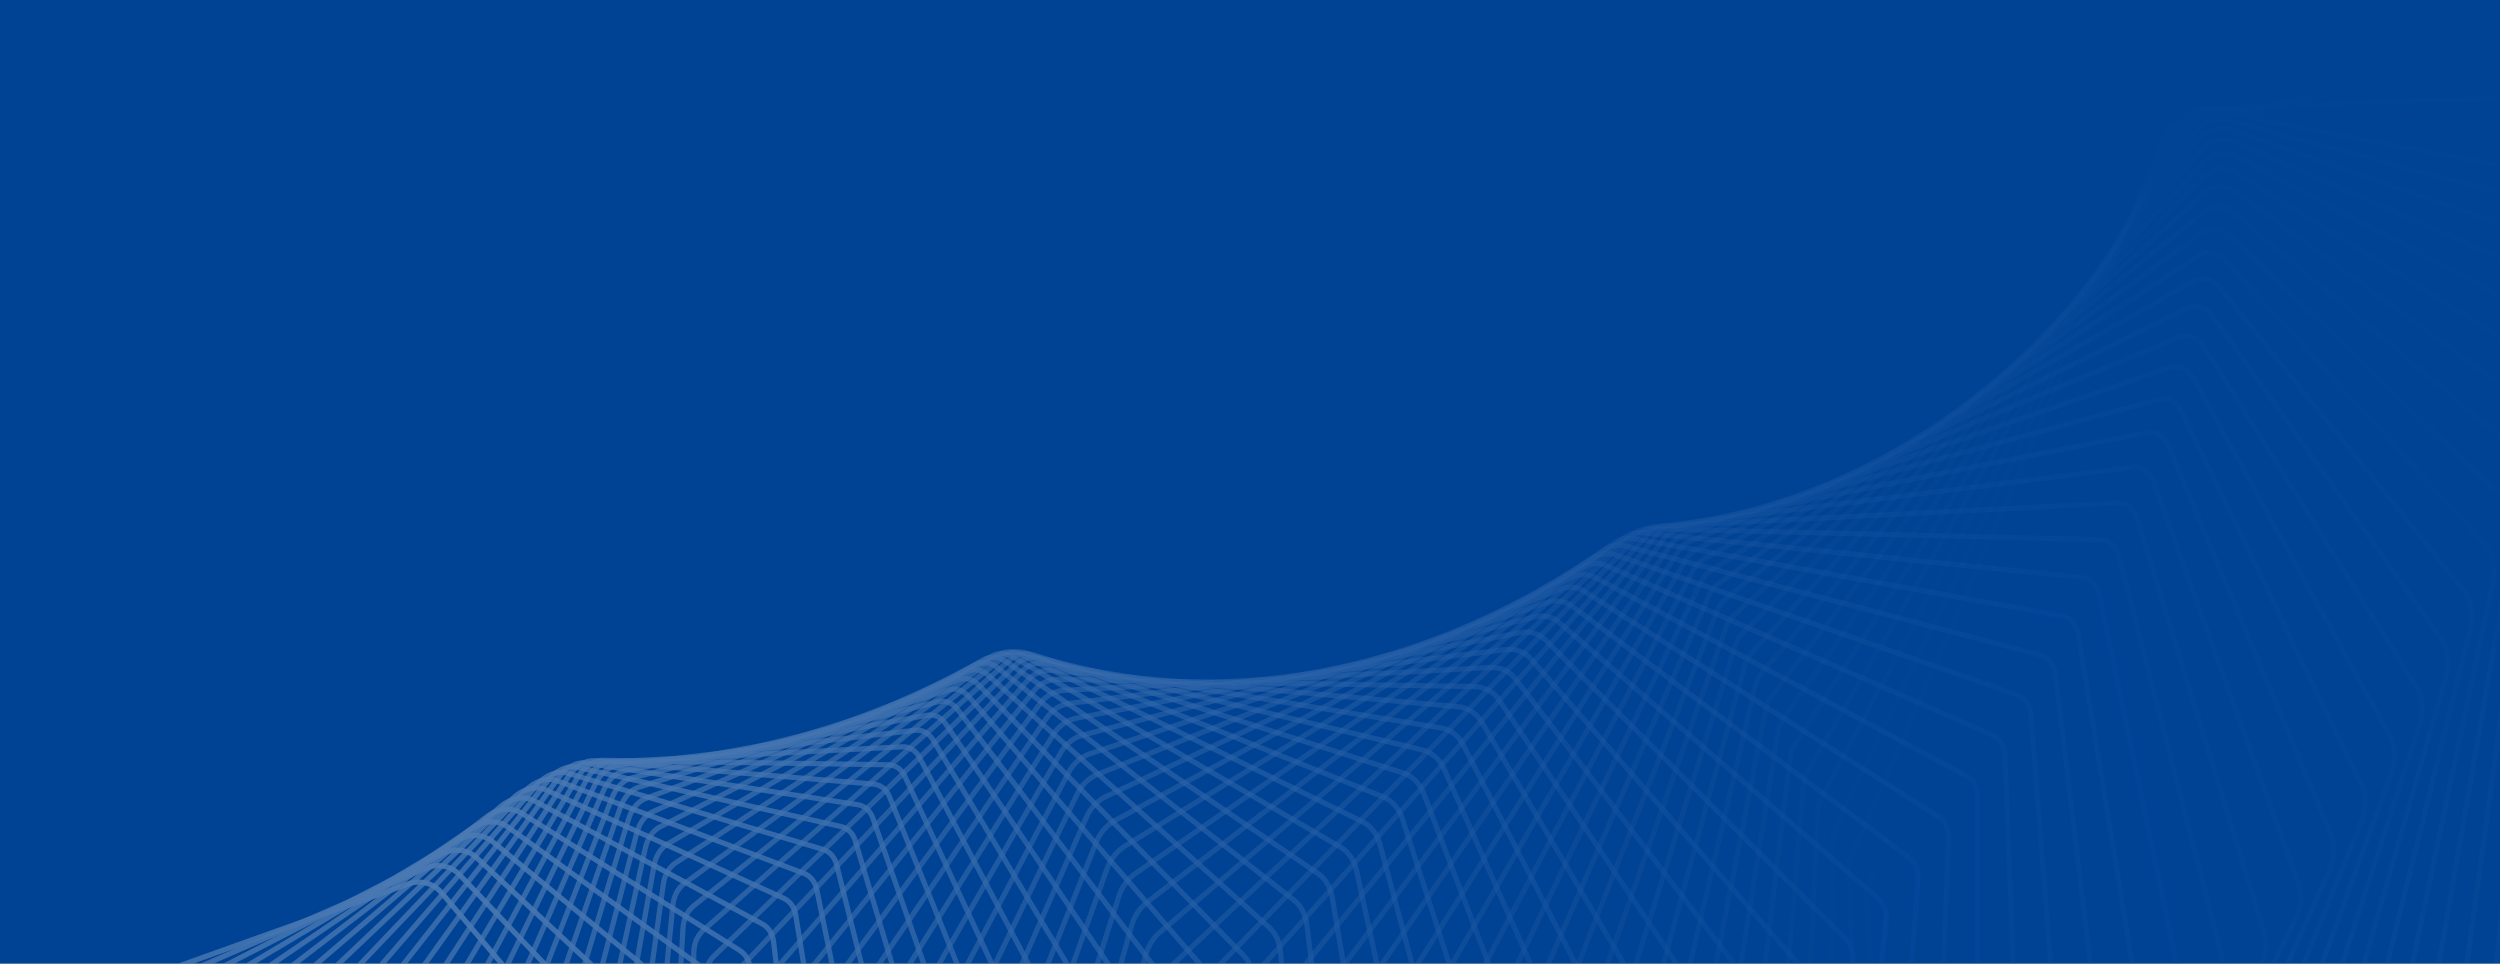 <svg width="1920" height="740" viewBox="0 0 1920 740" fill="none" xmlns="http://www.w3.org/2000/svg">
<rect x="0" y="0" width="1920" height="740" fill="#808080" stroke="none"/>
<g clip-path="url(#clip0_144_614)">
<path d="M1920 0H0V740H1920V0Z" fill="#004293"/>
<g opacity="0.3">
<path opacity="0.014" d="M1897.2 1590.44L2171.61 1214.42C2175.18 1209.54 2177.34 1203.84 2177.72 1198.31L2225.96 497.71C2226.23 493.77 2225.59 490.07 2224.09 486.95L1998.48 18.391C1994.81 10.752 1986.54 7.609 1977.59 10.448L1667.77 108.793C1658.82 111.633 1651 119.886 1647.99 129.646L1463.66 728.33C1462.44 732.31 1462.09 736.33 1462.65 740L1563.26 1393.36C1564.05 1398.51 1566.6 1402.72 1570.45 1405.25L1866.94 1600.05C1875.74 1605.83 1889.06 1601.6 1897.2 1590.44Z" stroke="url(#paint0_linear_144_614)" stroke-width="4"/>
<path opacity="0.029" d="M1842.42 1595.63L2126.33 1240.05C2130.02 1235.43 2132.35 1229.95 2132.93 1224.54L2207.59 527.44C2208 523.62 2207.52 519.97 2206.19 516.81L2002.51 32.489C1999.16 24.52 1990.92 20.771 1981.74 23.039L1674.25 99.032C1665.07 101.3 1656.82 109.123 1653.46 118.752L1448.96 703.94C1447.63 707.76 1447.14 711.65 1447.55 715.28L1521.17 1375.73C1521.74 1380.85 1524.06 1385.18 1527.74 1387.98L1811.22 1603.34C1819.89 1609.93 1833.74 1606.51 1842.42 1595.63Z" stroke="url(#paint1_linear_144_614)" stroke-width="4"/>
<path opacity="0.043" d="M1788.17 1598.59L2080.59 1264.14C2084.38 1259.8 2086.87 1254.54 2087.64 1249.24L2188.06 557.68C2188.6 553.96 2188.28 550.35 2187.11 547.15L2005.55 48.677C2002.53 40.398 1994.36 36.03 1984.99 37.687L1680.6 91.513C1671.23 93.17 1662.6 100.51 1658.88 109.979L1435.17 680.12C1433.73 683.78 1433.11 687.56 1433.37 691.14L1480.25 1356.64C1480.61 1361.75 1482.72 1366.19 1486.22 1369.24L1756.17 1604.25C1764.66 1611.64 1778.98 1609.11 1788.17 1598.59Z" stroke="url(#paint2_linear_144_614)" stroke-width="4"/>
<path opacity="0.058" d="M1734.51 1599.38L2034.45 1286.66C2038.35 1282.6 2040.99 1277.56 2041.94 1272.36L2167.38 588.33C2168.04 584.71 2167.86 581.14 2166.86 577.9L2007.53 66.879C2004.86 58.315 1996.8 53.316 1987.28 54.325L1686.74 86.226C1677.23 87.235 1668.25 94.043 1664.19 103.322L1422.24 656.94C1420.71 660.44 1419.97 664.11 1420.08 667.65L1440.55 1336.19C1440.7 1341.27 1442.6 1345.83 1445.93 1349.13L1701.91 1602.84C1710.16 1611.02 1724.84 1609.46 1734.51 1599.38Z" stroke="url(#paint3_linear_144_614)" stroke-width="4"/>
<path opacity="0.072" d="M1681.5 1598.03L1987.97 1307.59C1991.97 1303.8 1994.75 1298.98 1995.88 1293.89L2145.54 619.31C2146.32 615.78 2146.28 612.23 2145.42 608.96L2008.38 87.019C2006.06 78.191 1998.16 72.557 1988.56 72.89L1692.55 83.149C1682.95 83.482 1673.67 89.711 1669.29 98.771L1410.15 634.44C1408.52 637.8 1407.66 641.38 1407.63 644.88L1402.09 1314.47C1402.05 1319.52 1403.74 1324.19 1406.89 1327.73L1648.49 1599.18C1656.45 1608.12 1671.4 1607.61 1681.5 1598.03Z" stroke="url(#paint4_linear_144_614)" stroke-width="4"/>
<path opacity="0.087" d="M1629.2 1594.62L1941.24 1326.9C1945.33 1323.39 1948.26 1318.78 1949.56 1313.79L2122.55 650.53C2123.45 647.08 2123.54 643.56 2122.83 640.24L2008.06 109.01C2006.1 99.945 1998.4 93.678 1988.77 93.312L1697.96 82.252C1688.33 81.885 1678.81 87.497 1674.11 96.309L1398.84 612.71C1397.12 615.93 1396.15 619.42 1395.98 622.9L1364.92 1291.55C1364.68 1296.59 1366.17 1301.37 1369.14 1305.14L1596.02 1593.35C1603.64 1603.03 1618.72 1603.6 1629.2 1594.62Z" stroke="url(#paint5_linear_144_614)" stroke-width="4"/>
<path opacity="0.101" d="M1577.65 1589.17L1894.32 1344.57C1898.49 1341.34 1901.55 1336.94 1903.03 1332.03L2098.41 681.91C2099.42 678.53 2099.65 675.02 2099.07 671.66L2006.51 132.765C2004.91 123.487 1997.47 116.599 1987.87 115.521L1702.86 83.494C1693.26 82.416 1683.56 87.377 1678.56 95.915L1388.28 591.79C1386.47 594.88 1385.38 598.29 1385.09 601.76L1329.05 1267.54C1328.62 1272.56 1329.91 1277.45 1332.7 1281.46L1544.55 1585.45C1551.77 1595.82 1566.86 1597.51 1577.65 1589.17Z" stroke="url(#paint6_linear_144_614)" stroke-width="4"/>
<path opacity="0.116" d="M1526.93 1581.76L1847.27 1360.58C1851.52 1357.64 1854.72 1353.44 1856.37 1348.62L2073.14 713.36C2074.27 710.04 2074.63 706.54 2074.19 703.12L2003.67 158.191C2002.44 148.727 1995.31 141.237 1985.81 139.444L1707.18 86.829C1697.68 85.036 1687.85 89.323 1682.57 97.558L1378.43 571.74C1376.52 574.72 1375.31 578.06 1374.89 581.51L1294.51 1242.53C1293.9 1247.54 1294.98 1252.55 1297.59 1256.79L1494.15 1575.57C1500.93 1586.57 1515.88 1589.39 1526.93 1581.76Z" stroke="url(#paint7_linear_144_614)" stroke-width="4"/>
<path opacity="0.13" d="M1477.08 1572.44L1800.17 1374.93C1804.5 1372.28 1807.83 1368.28 1809.65 1363.54L2046.75 744.8C2048.01 741.54 2048.5 738.03 2048.19 734.54L1999.51 185.19C1998.66 175.568 1991.88 167.504 1982.55 165.004L1710.85 92.201C1701.52 89.701 1691.62 93.298 1686.07 101.205L1369.24 552.62C1367.23 555.48 1365.9 558.77 1365.35 562.22L1261.32 1216.61C1260.53 1221.63 1261.41 1226.76 1263.84 1231.22L1444.88 1563.81C1451.17 1575.37 1465.86 1579.3 1477.08 1572.44Z" stroke="url(#paint8_linear_144_614)" stroke-width="4"/>
<path opacity="0.145" d="M1428.15 1561.25L1753.06 1387.61C1757.47 1385.25 1760.94 1381.44 1762.93 1376.78L2019.26 776.15C2020.63 772.93 2021.26 769.4 2021.08 765.84L1993.98 213.664C1993.5 203.912 1987.13 195.311 1978.03 192.123L1713.79 99.55C1704.69 96.362 1694.78 99.262 1688.98 106.815L1360.65 534.48C1358.54 537.23 1357.08 540.47 1356.4 543.93L1229.5 1189.9C1228.52 1194.92 1229.2 1200.18 1231.44 1204.87L1396.78 1550.26C1402.55 1562.3 1416.82 1567.3 1428.15 1561.25Z" stroke="url(#paint9_linear_144_614)" stroke-width="4"/>
<path opacity="0.159" d="M1380.22 1548.25L1706.05 1398.61C1710.52 1396.56 1714.14 1392.95 1716.31 1388.35L1990.7 807.31C1992.2 804.13 1992.97 800.58 1992.93 796.94L1987.07 243.508C1986.96 233.654 1981.04 224.563 1972.23 220.715L1715.95 108.81C1707.14 104.962 1697.29 107.17 1691.27 114.345L1352.65 517.36C1350.42 520.01 1348.84 523.2 1348.02 526.69L1199.06 1162.49C1197.88 1167.52 1198.36 1172.92 1200.41 1177.83L1349.91 1535.02C1355.12 1547.47 1368.86 1553.47 1380.22 1548.25Z" stroke="url(#paint10_linear_144_614)" stroke-width="4"/>
<path opacity="0.174" d="M1333.33 1533.51L1659.17 1407.95C1663.71 1406.2 1667.46 1402.79 1669.82 1398.25L1961.08 838.22C1962.72 835.06 1963.62 831.47 1963.73 827.74L1978.72 274.615C1978.99 264.69 1973.56 255.16 1965.09 250.691L1717.28 119.912C1708.81 115.443 1699.07 116.969 1692.83 123.744L1345.16 501.3C1342.81 503.85 1341.09 507.01 1340.13 510.53L1170.01 1134.49C1168.63 1139.54 1168.9 1145.08 1170.76 1150.21L1304.28 1518.18C1308.92 1530.96 1322.02 1537.87 1333.33 1533.51Z" stroke="url(#paint11_linear_144_614)" stroke-width="4"/>
<path opacity="0.188" d="M1287.53 1517.08L1612.49 1415.64C1617.09 1414.2 1620.99 1410.98 1623.54 1406.51L1930.42 868.78C1932.2 865.65 1933.26 862.01 1933.51 858.18L1968.92 306.878C1969.56 296.911 1964.65 287.001 1956.57 281.957L1717.71 132.787C1709.63 127.742 1700.05 128.605 1693.63 134.958L1338.13 486.36C1335.66 488.81 1333.79 491.94 1332.69 495.49L1142.33 1106C1140.75 1111.07 1140.8 1116.75 1142.46 1122.11L1259.93 1499.84C1263.97 1512.85 1276.34 1520.57 1287.53 1517.08Z" stroke="url(#paint12_linear_144_614)" stroke-width="4"/>
<path opacity="0.203" d="M1242.89 1499.02L1566.07 1421.67C1570.73 1420.56 1574.78 1417.54 1577.53 1413.14L1898.76 898.91C1900.7 895.8 1901.92 892.11 1902.32 888.17L1957.64 340.185C1958.65 330.206 1954.28 319.978 1946.64 314.41L1717.21 147.361C1709.56 141.792 1700.19 142.018 1693.6 147.93L1331.53 472.57C1328.93 474.91 1326.9 478.01 1325.63 481.61L1116.05 1077.14C1114.26 1082.24 1114.08 1088.06 1115.54 1093.63L1216.88 1480.08C1220.33 1493.24 1231.89 1501.66 1242.89 1499.02Z" stroke="url(#paint13_linear_144_614)" stroke-width="4"/>
<path opacity="0.217" d="M1199.46 1479.43L1519.98 1426.08C1524.69 1425.3 1528.88 1422.5 1531.84 1418.17L1866.12 928.54C1868.23 925.45 1869.63 921.71 1870.19 917.64L1944.88 374.42C1946.25 364.46 1942.44 353.98 1935.25 347.943L1715.74 163.562C1708.55 157.525 1699.43 157.142 1692.69 162.595L1325.3 459.96C1322.55 462.19 1320.35 465.27 1318.92 468.92L1091.14 1048.01C1089.12 1053.13 1088.71 1059.1 1089.96 1064.89L1175.14 1459C1178 1472.22 1188.71 1481.22 1199.46 1479.43Z" stroke="url(#paint14_linear_144_614)" stroke-width="4"/>
<path opacity="0.232" d="M1157.3 1458.36L1474.27 1428.88C1479.01 1428.44 1483.36 1425.86 1486.53 1421.61L1832.55 957.59C1834.83 954.53 1836.42 950.71 1837.15 946.52L1930.62 409.48C1932.34 399.56 1929.1 388.89 1922.39 382.45L1713.25 181.317C1706.55 174.869 1697.7 173.91 1690.85 178.889L1319.38 448.57C1316.47 450.68 1314.1 453.73 1312.48 457.44L1067.6 1018.71C1065.35 1023.86 1064.68 1029.98 1065.72 1035.97L1134.76 1436.69C1137.03 1449.89 1146.86 1459.34 1157.3 1458.36Z" stroke="url(#paint15_linear_144_614)" stroke-width="4"/>
<path opacity="0.246" d="M1116.45 1435.92L1429.01 1430.11C1433.78 1430.02 1438.27 1427.68 1441.67 1423.51L1798.08 985.99C1800.55 982.95 1802.34 979.06 1803.25 974.73L1914.86 445.23C1916.93 435.39 1914.25 424.6 1908.04 417.8L1709.74 200.551C1703.53 193.75 1694.99 192.251 1688.04 196.741L1313.72 438.43C1310.66 440.41 1308.09 443.43 1306.28 447.2L1045.4 989.37C1042.91 994.53 1041.98 1000.79 1042.79 1006.99L1095.73 1413.22C1097.43 1426.32 1106.37 1436.11 1116.45 1435.92Z" stroke="url(#paint16_linear_144_614)" stroke-width="4"/>
<path opacity="0.261" d="M1076.97 1412.2L1384.26 1429.8C1389.03 1430.07 1393.68 1427.97 1397.31 1423.9L1762.76 1013.65C1765.44 1010.64 1767.44 1006.69 1768.55 1002.22L1897.61 481.57C1900.02 471.84 1897.9 460.99 1892.19 453.89L1705.17 221.188C1699.46 214.092 1691.25 212.088 1684.23 216.078L1308.3 429.55C1305.07 431.39 1302.29 434.38 1300.27 438.21L1024.53 960.08C1021.79 965.26 1020.6 971.65 1021.17 978.04L1058.07 1388.69C1059.24 1401.63 1067.29 1411.65 1076.97 1412.2Z" stroke="url(#paint17_linear_144_614)" stroke-width="4"/>
<path opacity="0.275" d="M1038.88 1387.3L1340.04 1427.97C1344.82 1428.62 1349.61 1426.78 1353.47 1422.82L1726.61 1040.52C1729.51 1037.55 1731.74 1033.53 1733.06 1028.91L1878.85 518.38C1881.59 508.78 1880.01 497.93 1874.81 490.59L1699.49 243.153C1694.3 235.816 1686.43 233.343 1679.35 236.823L1303.02 421.97C1299.61 423.64 1296.62 426.59 1294.37 430.48L1004.96 930.95C1001.97 936.13 1000.49 942.65 1000.82 949.22L1021.8 1363.2C1022.45 1375.89 1029.64 1386.05 1038.88 1387.3Z" stroke="url(#paint18_linear_144_614)" stroke-width="4"/>
<path opacity="0.29" d="M1002.22 1361.32L1296.43 1424.68C1301.19 1425.7 1306.12 1424.14 1310.23 1420.31L1689.69 1066.52C1692.82 1063.6 1695.31 1059.51 1696.85 1054.75L1858.61 555.54C1861.67 546.1 1860.62 535.3 1855.92 527.78L1692.71 266.367C1688.01 258.841 1680.49 255.935 1673.4 258.897L1297.85 415.69C1294.27 417.19 1291.03 420.09 1288.54 424.03L986.668 902.1C983.402 907.27 981.629 913.9 981.714 920.63L986.927 1336.82C987.082 1349.23 993.452 1359.43 1002.22 1361.32Z" stroke="url(#paint19_linear_144_614)" stroke-width="4"/>
<path opacity="0.304" d="M967.019 1334.38L1253.46 1419.97C1258.18 1421.38 1263.25 1420.11 1267.6 1416.43L1652.04 1091.59C1655.42 1088.73 1658.18 1084.59 1659.96 1079.69L1836.89 592.93C1840.25 583.69 1839.71 572.99 1835.51 565.33L1684.77 290.752C1680.56 283.086 1673.41 279.779 1666.32 282.219L1292.72 410.74C1288.96 412.04 1285.48 414.87 1282.73 418.86L969.606 873.62C966.063 878.76 963.985 885.49 963.814 892.36L953.449 1309.66C953.15 1321.73 958.734 1331.9 967.019 1334.38Z" stroke="url(#paint20_linear_144_614)" stroke-width="4"/>
<path opacity="0.319" d="M933.287 1306.59L1211.19 1413.88C1215.85 1415.68 1221.04 1414.73 1225.64 1411.23L1613.72 1115.66C1617.36 1112.89 1620.4 1108.69 1622.44 1103.66L1813.73 630.45C1817.38 621.42 1817.33 610.87 1813.6 603.11L1675.68 316.224C1671.95 308.462 1665.17 304.788 1658.1 306.703L1287.61 407.12C1283.66 408.19 1279.91 410.94 1276.89 414.97L953.74 845.61C949.911 850.71 947.519 857.51 947.088 864.51L921.375 1281.81C920.655 1293.51 925.499 1303.58 933.287 1306.59Z" stroke="url(#paint21_linear_144_614)" stroke-width="4"/>
<path opacity="0.333" d="M901.04 1278.07L1169.64 1406.48C1174.23 1408.67 1179.54 1408.05 1184.39 1404.74L1574.78 1138.67C1578.68 1136.02 1582.04 1131.78 1584.34 1126.61L1789.14 667.97C1793.06 659.19 1793.47 648.83 1790.2 641.01L1665.42 342.702C1662.15 334.884 1655.73 330.874 1648.72 332.263L1282.43 404.84C1278.3 405.66 1274.28 408.3 1270.96 412.35L939.03 818.18C934.91 823.21 932.194 830.06 931.498 837.16L890.708 1253.37C889.602 1264.66 893.756 1274.59 901.04 1278.07Z" stroke="url(#paint22_linear_144_614)" stroke-width="4"/>
<path opacity="0.348" d="M870.289 1248.95L1128.88 1397.82C1133.37 1400.4 1138.79 1400.12 1143.88 1397.05L1535.26 1160.58C1539.45 1158.06 1543.13 1153.81 1545.72 1148.52L1763.15 705.38C1767.33 696.87 1768.17 686.74 1765.34 678.9L1653.96 370.1C1651.13 362.26 1645.08 357.95 1638.15 358.81L1277.15 403.9C1272.84 404.44 1268.53 406.94 1264.9 411.01L925.431 791.42C921.017 796.36 917.972 803.23 917.008 810.41L861.451 1224.44C859.995 1235.3 863.508 1245.04 870.289 1248.95Z" stroke="url(#paint23_linear_144_614)" stroke-width="4"/>
<path opacity="0.362" d="M841.014 1219.33L1088.91 1387.95C1093.28 1390.92 1098.79 1391.01 1104.12 1388.19L1495.23 1181.33C1499.7 1178.96 1503.73 1174.72 1506.63 1169.33L1735.8 742.59C1740.22 734.36 1741.45 724.49 1739.05 716.67L1641.3 398.33C1638.89 390.51 1633.21 385.91 1626.38 386.26L1271.7 404.3C1267.22 404.53 1262.6 406.87 1258.65 410.92L912.879 765.41C908.168 770.24 904.79 777.1 903.557 784.34L833.582 1195.13C831.808 1205.54 834.732 1215.06 841.014 1219.33Z" stroke="url(#paint24_linear_144_614)" stroke-width="4"/>
<path opacity="0.377" d="M813.222 1189.35L1049.79 1376.95C1054.02 1380.3 1059.61 1380.77 1065.17 1378.24L1454.75 1200.87C1459.51 1198.7 1463.9 1194.49 1467.11 1189.01L1707.12 779.47C1711.76 771.56 1713.37 761.97 1711.37 754.18L1627.43 427.31C1625.43 419.53 1620.11 414.67 1613.4 414.51L1266.04 406.03C1261.39 405.91 1256.47 408.06 1252.19 412.07L901.333 740.27C896.326 744.95 892.613 751.77 891.11 759.04L807.103 1165.52C805.046 1175.48 807.428 1184.76 813.222 1189.35Z" stroke="url(#paint25_linear_144_614)" stroke-width="4"/>
<path opacity="0.391" d="M786.889 1159.13L1011.52 1364.86C1015.6 1368.6 1021.24 1369.47 1027.02 1367.25L1413.86 1219.15C1418.92 1217.22 1423.68 1213.07 1427.21 1207.54L1677.14 815.93C1681.98 808.34 1683.93 799.06 1682.32 791.34L1612.33 456.95C1610.72 449.23 1605.75 444.14 1599.19 443.48L1260.1 409.07C1255.3 408.58 1250.07 410.5 1245.44 414.44L890.726 716.05C885.427 720.56 881.38 727.3 879.609 734.58L781.994 1135.74C779.683 1145.24 781.571 1154.26 786.889 1159.13Z" stroke="url(#paint26_linear_144_614)" stroke-width="4"/>
<path opacity="0.406" d="M762.007 1128.78L974.158 1351.77C978.059 1355.87 983.734 1357.16 989.716 1355.29L1372.66 1236.15C1378.01 1234.48 1383.15 1230.44 1387.02 1224.87L1645.94 851.86C1650.96 844.62 1653.23 835.66 1651.98 828.02L1596.04 487.16C1594.79 479.52 1590.18 474.22 1583.78 473.07L1253.86 413.42C1248.93 412.53 1243.39 414.17 1238.4 418.01L881.009 692.85C875.426 697.15 871.05 703.78 869.013 711.04L758.249 1105.88C755.713 1114.92 757.149 1123.67 762.007 1128.78Z" stroke="url(#paint27_linear_144_614)" stroke-width="4"/>
<path opacity="0.42" d="M738.528 1098.43L937.691 1337.74C941.397 1342.19 947.086 1343.91 953.253 1342.43L1331.18 1251.82C1336.81 1250.47 1342.35 1246.57 1346.55 1241L1613.53 887.17C1618.72 880.29 1621.27 871.67 1620.36 864.12L1578.53 517.85C1577.62 510.31 1573.35 504.82 1567.14 503.18L1247.24 419.04C1242.21 417.72 1236.36 419.05 1231.01 422.75L872.1 670.74C866.244 674.79 861.546 681.28 859.248 688.49L735.824 1076.05C733.088 1084.64 734.113 1093.12 738.528 1098.43Z" stroke="url(#paint28_linear_144_614)" stroke-width="4"/>
<path opacity="0.435" d="M716.438 1068.19L902.154 1322.83C905.651 1327.63 911.328 1329.78 917.657 1328.72L1289.5 1266.13C1295.4 1265.14 1301.33 1261.44 1305.87 1255.9L1579.98 921.76C1585.31 915.26 1588.13 906.98 1587.54 899.54L1559.8 548.93C1559.21 541.5 1555.29 535.83 1549.28 533.74L1240.2 425.92C1235.09 424.13 1228.95 425.11 1223.25 428.62L863.946 649.79C857.831 653.56 852.822 659.86 850.27 667L714.709 1046.34C711.795 1054.49 712.445 1062.71 716.438 1068.19Z" stroke="url(#paint29_linear_144_614)" stroke-width="4"/>
<path opacity="0.449" d="M695.686 1038.17L867.55 1307.13C870.821 1312.25 876.461 1314.85 882.925 1314.23L1247.69 1279.08C1253.84 1278.49 1260.14 1275.03 1265.02 1269.57L1545.33 955.54C1550.79 949.43 1553.85 941.49 1553.57 934.17L1539.88 580.32C1539.6 573 1536.01 567.17 1530.22 564.63L1232.7 434.02C1227.53 431.75 1221.12 432.33 1215.07 435.61L856.466 630.07C850.111 633.51 844.807 639.59 842.007 646.64L694.862 1016.86C691.789 1024.59 692.097 1032.55 695.686 1038.17Z" stroke="url(#paint30_linear_144_614)" stroke-width="4"/>
<path opacity="0.464" d="M676.252 1008.49L833.91 1290.7C836.942 1296.12 842.516 1299.18 849.084 1299.03L1205.82 1290.63C1212.19 1290.48 1218.86 1287.32 1224.06 1281.98L1509.66 988.44C1515.23 982.71 1518.51 975.12 1518.51 967.93L1518.78 611.91C1518.79 604.71 1515.52 598.74 1509.96 595.77L1224.7 443.31C1219.5 440.53 1212.84 440.66 1206.47 443.66L849.609 611.62C843.039 614.71 837.458 620.53 834.417 627.46L676.268 987.71C673.052 995.04 673.046 1002.75 676.252 1008.49Z" stroke="url(#paint31_linear_144_614)" stroke-width="4"/>
<path opacity="0.478" d="M658.064 979.25L801.214 1273.6C803.994 1279.32 809.473 1282.84 816.112 1283.18L1163.95 1300.79C1170.51 1301.13 1177.51 1298.32 1183.02 1293.13L1473.01 1020.36C1478.67 1015.03 1482.14 1007.79 1482.42 1000.72L1496.51 643.63C1496.79 636.56 1493.84 630.45 1488.52 627.06L1216.13 453.74C1210.95 450.44 1204.08 450.08 1197.41 452.76L843.279 594.51C836.52 597.21 830.684 602.73 827.411 609.52L658.863 958.99C655.517 965.93 655.222 973.41 658.064 979.25Z" stroke="url(#paint32_linear_144_614)" stroke-width="4"/>
<path opacity="0.493" d="M641.085 950.56L769.48 1255.92C771.997 1261.91 777.351 1265.89 784.023 1266.73L1122.16 1309.56C1128.86 1310.41 1136.15 1308 1141.95 1303.02L1435.42 1051.23C1441.17 1046.31 1444.82 1039.4 1445.36 1032.45L1473.07 675.39C1473.61 668.44 1470.98 662.2 1465.91 658.42L1206.97 465.26C1201.85 461.44 1194.81 460.56 1187.87 462.86L837.413 578.77C830.499 581.06 824.433 586.25 820.937 592.87L642.62 930.78C639.152 937.36 638.588 944.63 641.085 950.56Z" stroke="url(#paint33_linear_144_614)" stroke-width="4"/>
<path opacity="0.507" d="M625.271 922.52L738.719 1237.73C740.963 1243.96 746.162 1248.4 752.827 1249.76L1080.52 1316.94C1087.31 1318.33 1094.86 1316.37 1100.92 1311.65L1397.01 1080.99C1402.82 1076.46 1406.64 1069.88 1407.43 1063.05L1448.53 707.1C1449.31 700.27 1446.99 693.9 1442.18 689.75L1197.19 477.83C1192.18 473.49 1185.02 472.05 1177.85 473.92L831.951 564.44C824.916 566.28 818.647 571.12 814.939 577.56L627.502 903.19C623.919 909.42 623.102 916.49 625.271 922.52Z" stroke="url(#paint34_linear_144_614)" stroke-width="4"/>
<path opacity="0.522" d="M610.544 895.21L708.908 1219.08C710.872 1225.55 715.884 1230.43 722.5 1232.33L1039.08 1322.94C1045.91 1324.9 1053.66 1323.44 1059.95 1319.01L1357.8 1109.55C1363.66 1105.43 1367.64 1099.17 1368.67 1092.45L1422.87 738.68C1423.9 731.96 1421.87 725.47 1417.33 720.96L1186.75 491.4C1181.87 486.54 1174.66 484.52 1167.31 485.93L826.797 551.56C819.68 552.93 813.239 557.38 809.329 563.62L613.441 876.3C609.746 882.2 608.689 889.1 610.544 895.21Z" stroke="url(#paint35_linear_144_614)" stroke-width="4"/>
<path opacity="0.536" d="M596.848 868.73L680.047 1200.07C681.722 1206.74 686.517 1212.06 693.043 1214.48L997.902 1327.6C1004.71 1330.13 1012.59 1329.2 1019.08 1325.11L1317.85 1136.87C1323.76 1133.14 1327.89 1127.2 1329.15 1120.59L1396.12 770.04C1397.39 763.43 1395.66 756.83 1391.39 751.96L1175.6 505.89C1170.92 500.55 1163.71 497.93 1156.25 498.85L821.883 540.15C814.726 541.03 808.143 545.07 804.042 551.09L600.389 850.2C596.581 855.79 595.292 862.54 596.848 868.73Z" stroke="url(#paint36_linear_144_614)" stroke-width="4"/>
<path opacity="0.551" d="M584.139 843.16L652.148 1180.75C653.53 1187.61 658.078 1193.34 664.471 1196.28L957.066 1330.94C963.79 1334.04 971.737 1333.67 978.38 1329.96L1277.27 1162.87C1283.21 1159.55 1287.49 1153.9 1288.98 1147.39L1368.36 801.12C1369.85 794.61 1368.42 787.88 1364.43 782.68L1163.76 521.27C1159.3 515.46 1152.18 512.24 1144.65 512.64L817.159 530.21C810.004 530.6 803.313 534.21 799.031 540L588.311 824.96C584.389 830.26 582.874 836.87 584.139 843.16Z" stroke="url(#paint37_linear_144_614)" stroke-width="4"/>
<path opacity="0.565" d="M572.332 818.57L625.18 1161.19C626.264 1168.21 630.538 1174.35 636.756 1177.79L916.601 1333C923.176 1336.65 931.118 1336.85 937.871 1333.55L1236.1 1187.52C1242.06 1184.59 1246.48 1179.23 1248.2 1172.81L1339.57 831.82C1341.29 825.4 1340.15 818.55 1336.44 813.03L1151.18 537.45C1146.99 531.21 1140.01 527.42 1132.49 527.29L812.535 521.78C805.425 521.66 798.659 524.83 794.206 530.37L577.13 800.66C573.089 805.69 571.348 812.19 572.332 818.57Z" stroke="url(#paint38_linear_144_614)" stroke-width="4"/>
<path opacity="0.58" d="M561.368 795.04L599.142 1141.46C599.925 1148.63 603.898 1155.14 609.903 1159.07L876.56 1333.82C882.927 1337.99 890.793 1338.76 897.609 1335.89L1194.4 1210.75C1200.4 1208.22 1204.95 1203.14 1206.9 1196.81L1309.8 862.07C1311.75 855.73 1310.9 848.75 1307.48 842.93L1137.86 554.39C1133.96 547.77 1127.2 543.42 1119.75 542.75L807.954 514.84C800.932 514.21 794.123 516.94 789.511 522.22L566.797 777.38C562.63 782.16 560.661 788.56 561.368 795.04Z" stroke="url(#paint39_linear_144_614)" stroke-width="4"/>
<path opacity="0.594" d="M551.178 772.64L574.019 1121.64C574.497 1128.93 578.146 1135.78 583.903 1140.17L836.983 1333.42C843.086 1338.08 850.805 1339.42 857.639 1336.99L1152.27 1232.53C1158.28 1230.4 1162.97 1225.59 1165.15 1219.33L1279.11 891.79C1281.28 885.53 1280.73 878.43 1277.6 872.31L1123.78 572.03C1120.21 565.07 1113.72 560.2 1106.41 559L803.352 509.41C796.458 508.28 789.637 510.55 784.877 515.56L557.248 755.19C552.948 759.72 550.746 766.05 551.178 772.64Z" stroke="url(#paint40_linear_144_614)" stroke-width="4"/>
<path opacity="0.609" d="M541.687 751.42L549.789 1101.78C549.96 1109.18 553.265 1116.33 558.742 1121.16L797.896 1331.86C803.688 1336.97 811.196 1338.84 818.003 1336.88L1109.76 1252.83C1115.77 1251.1 1120.61 1246.55 1123.02 1240.36L1247.5 920.92C1249.91 914.73 1249.67 907.5 1246.82 901.09L1108.93 590.3C1105.71 583.05 1099.55 577.71 1092.44 576.01L798.661 505.47C791.934 503.85 785.131 505.67 780.234 510.4L548.417 734.15C543.973 738.44 541.531 744.7 541.687 751.42Z" stroke="url(#paint41_linear_144_614)" stroke-width="4"/>
<path opacity="0.623" d="M532.839 731.43L526.45 1081.95C526.313 1089.43 529.257 1096.87 534.426 1102.08L759.346 1329.18C764.786 1334.67 772.027 1337.05 778.764 1335.56L1066.96 1271.6C1072.97 1270.27 1077.96 1265.98 1080.61 1259.86L1215.05 949.39C1217.7 943.26 1217.77 935.9 1215.22 929.22L1093.31 609.16C1090.47 601.68 1084.69 595.92 1077.82 593.73L793.84 503.02C787.314 500.93 780.557 502.31 775.534 506.74L540.253 714.31C535.657 718.37 532.964 724.59 532.839 731.43Z" stroke="url(#paint42_linear_144_614)" stroke-width="4"/>
<path opacity="0.638" d="M524.547 712.73L503.963 1062.22C503.519 1069.77 506.088 1077.44 510.927 1083.01L721.341 1325.41C726.397 1331.24 733.324 1334.08 739.952 1333.05L1023.92 1288.83C1029.94 1287.9 1035.07 1283.87 1037.97 1277.8L1181.79 977.12C1184.69 971.06 1185.07 963.57 1182.82 956.62L1076.93 628.54C1074.46 620.88 1069.09 614.77 1062.51 612.13L788.813 502.04C782.518 499.51 775.834 500.44 770.696 504.57L532.674 695.74C527.916 699.56 524.959 705.75 524.547 712.73Z" stroke="url(#paint43_linear_144_614)" stroke-width="4"/>
<path opacity="0.652" d="M516.75 695.36L482.318 1042.66C481.566 1050.24 483.751 1058.11 488.243 1064L683.916 1320.6C688.566 1326.7 695.142 1329.96 701.625 1329.38L980.736 1304.5C986.738 1303.96 992.022 1300.19 995.177 1294.19L1147.76 1004.06C1150.92 998.06 1151.62 990.44 1149.69 983.24L1059.77 648.4C1057.68 640.62 1052.76 634.22 1046.51 631.16L783.538 502.52C777.501 499.57 770.912 500.07 765.672 503.88L525.624 678.48C520.694 682.07 517.458 688.22 516.75 695.36Z" stroke="url(#paint44_linear_144_614)" stroke-width="4"/>
<path opacity="0.667" d="M509.373 679.34L461.485 1023.32C460.427 1030.92 462.222 1038.95 466.354 1045.12L647.088 1314.77C651.32 1321.09 657.517 1324.72 663.824 1324.58L937.467 1318.58C943.449 1318.45 948.89 1314.94 952.31 1309.01L1113.03 1030.14C1116.45 1024.21 1117.49 1016.47 1115.87 1009.03L1041.84 668.67C1040.14 660.83 1035.67 654.2 1029.77 650.77L777.958 504.45C772.201 501.1 765.728 501.19 760.397 504.67L519.03 662.58C513.919 665.93 510.387 672.06 509.373 679.34Z" stroke="url(#paint45_linear_144_614)" stroke-width="4"/>
<path opacity="0.681" d="M502.337 664.71L441.432 1004.27C440.07 1011.86 441.471 1020.01 445.236 1026.41L610.873 1307.97C614.681 1314.45 620.481 1318.4 626.587 1318.68L894.183 1331.07C900.135 1331.35 905.736 1328.11 909.428 1322.25L1077.62 1055.31C1081.31 1049.45 1082.71 1041.6 1081.41 1033.93L1023.14 689.32C1021.81 681.46 1017.8 674.66 1012.28 670.91L772.017 507.79C766.556 504.08 760.218 503.76 754.808 506.92L512.818 648.08C507.517 651.17 503.671 657.28 502.337 664.71Z" stroke="url(#paint46_linear_144_614)" stroke-width="4"/>
<path opacity="0.696" d="M495.579 651.5L422.136 985.56C420.474 993.12 421.482 1001.36 424.876 1007.95L575.299 1300.24C578.685 1306.82 584.079 1311.05 589.962 1311.73L850.959 1341.98C856.872 1342.66 862.635 1339.7 866.61 1333.92L1041.61 1079.51C1045.58 1073.74 1047.34 1065.78 1046.37 1057.9L1003.68 710.29C1002.72 702.46 999.164 695.55 994.024 691.52L765.672 512.52C760.521 508.49 754.332 507.77 748.857 510.59L506.924 635.01C501.426 637.83 497.248 643.91 495.579 651.5Z" stroke="url(#paint47_linear_144_614)" stroke-width="4"/>
<path opacity="0.71" d="M489.042 639.71L403.58 967.25C401.621 974.75 402.239 983.05 405.262 989.8L540.398 1291.61C543.371 1298.25 548.356 1302.7 554.001 1303.76L807.879 1351.3C813.741 1352.4 819.668 1349.71 823.934 1344.03L1005.05 1102.7C1009.32 1097.02 1011.45 1088.97 1010.81 1080.91L983.468 731.54C982.86 723.77 979.758 716.81 975.004 712.54L758.888 518.62C754.055 514.28 748.03 513.2 742.501 515.67L501.292 623.39C495.592 625.94 491.062 631.97 489.042 639.71Z" stroke="url(#paint48_linear_144_614)" stroke-width="4"/>
<path opacity="0.725" d="M482.632 629.36L385.706 949.39C383.456 956.82 383.69 965.13 386.344 972L506.168 1282.13C508.739 1288.78 513.321 1293.42 518.714 1294.83L764.987 1359.04C770.785 1360.56 776.877 1358.17 781.443 1352.59L967.987 1124.84C972.554 1119.26 975.067 1111.14 974.778 1102.9L962.493 753.01C962.224 745.34 959.557 738.37 955.188 733.91L751.595 526.05C747.085 521.45 741.235 520 735.665 522.12L495.828 613.25C489.921 615.5 485.019 621.48 482.632 629.36Z" stroke="url(#paint49_linear_144_614)" stroke-width="4"/>
<path opacity="0.739" d="M476.294 620.46L368.493 932.04C365.957 939.38 365.815 947.65 368.108 954.61L472.641 1271.84C474.827 1278.47 479.013 1283.25 484.148 1284.98L722.361 1365.23C728.083 1367.16 734.339 1365.08 739.212 1359.63L930.481 1145.87C935.354 1140.42 938.266 1132.25 938.325 1123.87L940.774 774.65C940.827 767.12 938.575 760.18 934.585 755.56L743.762 534.78C739.577 529.93 733.91 528.15 728.313 529.91L490.473 604.61C484.359 606.53 479.065 612.45 476.294 620.46Z" stroke="url(#paint50_linear_144_614)" stroke-width="4"/>
<path opacity="0.754" d="M469.961 613L351.905 915.25C349.089 922.46 348.582 930.68 350.52 937.69L439.835 1260.77C441.654 1267.35 445.458 1272.25 450.33 1274.28L680.064 1369.88C685.697 1372.22 692.115 1370.47 697.302 1365.17L892.59 1165.77C897.777 1160.47 901.098 1152.28 901.51 1143.76L918.316 796.42C918.673 789.06 916.816 782.18 913.193 777.44L735.343 544.76C731.483 539.71 726.007 537.59 720.396 538.99L485.159 597.48C478.837 599.05 473.133 604.87 469.961 613Z" stroke="url(#paint51_linear_144_614)" stroke-width="4"/>
<path opacity="0.768" d="M463.569 606.96L335.904 899.05C332.817 906.12 331.956 914.25 333.55 921.29L407.768 1248.99C409.241 1255.49 412.678 1260.47 417.285 1262.77L638.16 1373.01C643.689 1375.77 650.265 1374.36 655.771 1369.24L854.375 1184.5C859.88 1179.38 863.62 1171.19 864.389 1162.57L895.131 818.27C895.772 811.09 894.287 804.3 891.018 799.47L726.3 555.95C722.762 550.72 717.482 548.3 711.871 549.33L479.815 591.85C473.29 593.05 467.159 598.75 463.569 606.96Z" stroke="url(#paint52_linear_144_614)" stroke-width="4"/>
<path opacity="0.783" d="M457.05 602.35L320.445 883.5C317.096 890.39 315.893 898.42 317.154 905.46L376.451 1236.54C377.598 1242.94 380.685 1247.97 385.029 1250.52L596.7 1374.67C602.111 1377.84 608.841 1376.8 614.667 1371.88L815.887 1202.04C821.713 1197.12 825.879 1188.97 827.009 1180.28L871.221 840.15C872.128 833.17 870.991 826.49 868.062 821.59L716.586 568.32C713.365 562.93 708.286 560.21 702.687 560.87L474.366 587.73C467.644 588.53 461.071 594.07 457.05 602.35Z" stroke="url(#paint53_linear_144_614)" stroke-width="4"/>
<path opacity="0.797" d="M450.357 599.13L305.505 868.62C301.901 875.33 300.37 883.21 301.31 890.23L345.912 1223.47C346.753 1229.76 349.508 1234.82 353.593 1237.6L555.754 1374.89C561.033 1378.47 567.909 1377.81 574.055 1373.13L777.201 1218.37C783.347 1213.69 787.944 1205.61 789.438 1196.86L846.612 862.01C847.767 855.24 846.955 848.7 844.348 843.75L706.179 581.8C703.268 576.28 698.393 573.28 692.819 573.56L468.758 585.12C461.85 585.47 454.823 590.82 450.357 599.13Z" stroke="url(#paint54_linear_144_614)" stroke-width="4"/>
<path opacity="0.812" d="M443.414 597.29L291.018 854.47C287.171 860.96 285.327 868.68 285.957 875.66L316.141 1209.83C316.698 1215.99 319.139 1221.08 322.97 1224.06L515.355 1373.71C520.488 1377.7 527.499 1377.44 533.963 1373.03L738.354 1233.47C744.819 1229.06 749.849 1221.09 751.706 1212.32L821.296 883.8C822.682 877.26 822.172 870.85 819.87 865.88L695.022 596.35C692.414 590.72 687.746 587.44 682.21 587.36L462.904 583.98C455.822 583.87 448.335 588.98 443.414 597.29Z" stroke="url(#paint55_linear_144_614)" stroke-width="4"/>
<path opacity="0.826" d="M436.199 596.78L276.978 841.06C272.898 847.32 270.755 854.86 271.089 861.78L287.183 1195.69C287.473 1201.72 289.619 1206.81 293.203 1209.98L475.584 1371.18C480.555 1375.57 487.689 1375.74 494.465 1371.63L699.439 1247.33C706.215 1243.22 711.678 1235.41 713.897 1226.65L795.319 905.47C796.919 899.16 796.69 892.91 794.676 887.93L683.115 611.91C680.803 606.19 676.342 602.65 670.856 602.19L456.766 584.31C449.529 583.71 441.581 588.53 436.199 596.78Z" stroke="url(#paint56_linear_144_614)" stroke-width="4"/>
<path opacity="0.841" d="M428.628 597.58L263.305 828.42C259.004 834.43 256.577 841.77 256.626 848.62L259.007 1181.1C259.049 1186.98 260.917 1192.07 264.261 1195.41L436.452 1367.35C441.248 1372.13 448.489 1372.76 455.565 1368.99L660.481 1259.94C667.556 1256.18 673.446 1248.56 676.026 1239.85L768.661 926.98C770.46 920.9 770.492 914.81 768.751 909.82L670.394 628.42C668.367 622.62 664.115 618.84 658.692 618.01L450.247 586.08C442.877 584.95 434.473 589.42 428.628 597.58Z" stroke="url(#paint57_linear_144_614)" stroke-width="4"/>
<path opacity="0.855" d="M420.685 599.64L249.987 816.59C245.476 822.33 242.779 829.45 242.555 836.22L231.648 1166.11C231.458 1171.86 233.064 1176.94 236.178 1180.44L398.033 1362.28C402.638 1367.45 409.966 1368.55 417.326 1365.16L621.567 1271.31C628.928 1267.92 635.234 1260.56 638.17 1251.92L741.368 948.28C743.354 942.44 743.628 936.5 742.143 931.52L656.861 645.83C655.111 639.97 651.067 635.94 645.718 634.74L443.311 589.24C435.836 587.56 426.989 591.63 420.685 599.64Z" stroke="url(#paint58_linear_144_614)" stroke-width="4"/>
<path opacity="0.87" d="M412.322 602.91L236.976 805.59C232.266 811.03 229.313 817.92 228.828 824.6L205.102 1150.8C204.694 1156.41 206.055 1161.47 208.947 1165.12L360.356 1356.02C364.757 1361.57 372.149 1363.17 379.773 1360.21L582.752 1281.43C590.375 1278.47 597.083 1271.41 600.37 1262.88L713.452 969.32C715.612 963.71 716.114 957.93 714.87 952.96L642.483 664.06C641.001 658.15 637.167 653.89 631.902 652.32L435.89 593.77C428.34 591.51 419.075 595.11 412.322 602.91Z" stroke="url(#paint59_linear_144_614)" stroke-width="4"/>
<path opacity="0.884" d="M403.501 607.36L224.224 795.43C219.329 800.56 216.133 807.21 215.396 813.79L179.366 1135.22C178.753 1140.69 179.881 1145.74 182.561 1149.53L323.457 1348.66C327.639 1354.57 335.067 1356.67 342.927 1354.18L544.091 1290.33C551.95 1287.83 559.038 1281.12 562.667 1272.72L684.93 990.06C687.256 984.69 687.97 979.05 686.954 974.1L627.239 683.06C626.016 677.1 622.39 672.62 617.221 670.68L427.922 599.6C420.334 596.76 410.687 599.82 403.501 607.36Z" stroke="url(#paint60_linear_144_614)" stroke-width="4"/>
<path opacity="0.899" d="M394.199 612.91L211.697 786.13C206.629 790.94 203.202 797.33 202.222 803.81L154.444 1119.42C153.635 1124.76 154.544 1129.81 157.021 1133.73L287.372 1340.24C291.323 1346.5 298.756 1349.14 306.818 1347.15L505.65 1298.01C513.712 1296.01 521.152 1289.7 525.114 1281.48L655.831 1010.46C658.314 1005.31 659.231 999.81 658.431 994.87L611.117 702.76C610.146 696.76 606.728 692.06 601.665 689.75L419.359 606.7C411.775 603.24 401.792 605.71 394.199 612.91Z" stroke="url(#paint61_linear_144_614)" stroke-width="4"/>
<path opacity="0.913" d="M384.375 619.54L199.34 777.7C194.111 782.17 190.465 788.3 189.249 794.67L130.316 1103.49C129.321 1108.7 130.02 1113.74 132.302 1117.8L252.118 1330.84C255.824 1337.43 263.225 1340.62 271.451 1339.16L467.47 1304.5C475.696 1303.05 483.454 1297.18 487.736 1289.18L626.161 1030.47C628.798 1025.54 629.907 1020.18 629.312 1015.25L594.088 723.08C593.361 717.05 590.151 712.13 585.204 709.46L410.135 614.98C402.599 610.92 392.34 612.73 384.375 619.54Z" stroke="url(#paint62_linear_144_614)" stroke-width="4"/>
<path opacity="0.928" d="M374.028 627.17L187.132 770.15C181.755 774.26 177.9 780.12 176.454 786.39L106.999 1087.46C105.821 1092.56 106.32 1097.61 108.416 1101.8L217.739 1320.54C221.19 1327.45 228.517 1331.18 236.86 1330.3L429.631 1309.84C437.973 1308.95 446.008 1303.58 450.596 1295.83L595.969 1050.05C598.756 1045.34 600.052 1040.11 599.654 1035.17L576.163 743.96C575.674 737.9 572.673 732.77 567.85 729.74L400.225 624.39C392.785 619.72 382.323 620.83 374.028 627.17Z" stroke="url(#paint63_linear_144_614)" stroke-width="4"/>
<path opacity="0.942" d="M363.127 635.77L175.019 763.48C169.507 767.22 165.451 772.81 163.781 778.97L84.467 1071.41C83.111 1076.41 83.415 1081.47 85.332 1085.8L184.244 1309.41C187.426 1316.61 194.637 1320.9 203.044 1320.61L392.169 1314.06C400.576 1313.76 408.84 1308.93 413.717 1301.46L565.265 1069.17C568.201 1064.67 569.68 1059.55 569.473 1054.6L557.32 765.33C557.065 759.24 554.272 753.89 549.583 750.5L389.573 634.86C382.28 629.59 371.7 629.95 363.127 635.77Z" stroke="url(#paint64_linear_144_614)" stroke-width="4"/>
<path opacity="0.957" d="M351.657 645.28L162.965 757.7C157.332 761.06 153.083 766.37 151.191 772.42L62.714 1055.4C61.18 1060.31 61.293 1065.39 63.037 1069.87L151.651 1297.53C154.556 1305 161.602 1309.84 170.018 1310.16L355.136 1317.2C363.551 1317.52 371.991 1313.26 377.137 1306.11L534.078 1087.79C537.166 1083.49 538.827 1078.47 538.806 1073.51L537.558 787.12C537.532 780.99 534.95 775.42 530.404 771.68L378.147 646.29C371.053 640.45 360.448 640.04 351.657 645.28Z" stroke="url(#paint65_linear_144_614)" stroke-width="4"/>
<path opacity="0.971" d="M339.606 655.65L150.933 752.81C145.191 755.77 140.756 760.8 138.643 766.74L41.727 1039.48C40.011 1044.31 39.937 1049.44 41.511 1054.07L119.976 1284.98C122.595 1292.69 129.428 1298.07 137.792 1299.01L318.576 1319.32C326.94 1320.26 335.498 1316.61 340.89 1309.8L502.437 1105.87C505.68 1101.77 507.526 1096.84 507.688 1091.84L516.876 809.24C517.077 803.08 514.708 797.29 510.314 793.2L365.919 658.61C359.077 652.23 348.546 651.05 339.606 655.65Z" stroke="url(#paint66_linear_144_614)" stroke-width="4"/>
<path opacity="0.986" d="M326.962 666.84L138.886 748.81C133.052 751.35 128.436 756.09 126.102 761.93L21.493 1023.73C19.593 1028.48 19.327 1033.66 20.737 1038.47L89.231 1271.84C91.556 1279.76 98.128 1285.65 106.377 1287.21L282.532 1320.47C290.781 1322.03 299.397 1319 305.01 1312.58L470.375 1123.37C473.779 1119.48 475.814 1114.63 476.161 1109.58L495.281 831.64C495.707 825.44 493.556 819.42 489.323 814.98L352.873 671.74C346.331 664.87 335.979 662.92 326.962 666.84Z" stroke="url(#paint67_linear_144_614)" stroke-width="4"/>
<path d="M313.705 678.81L126.786 745.68C120.873 747.79 116.082 752.23 113.526 757.97L1.992 1008.18C-0.1 1012.88 -0.56 1018.14 0.686 1023.12L59.418 1258.18C61.443 1266.29 67.707 1272.66 75.779 1274.82L247.033 1320.71C255.105 1322.87 263.714 1320.49 269.522 1314.48L437.917 1140.28C441.489 1136.58 443.72 1131.8 444.255 1126.69L472.77 854.23C473.424 847.98 471.496 841.74 467.433 836.95L338.99 685.58C332.794 678.28 322.722 675.58 313.705 678.81Z" stroke="url(#paint68_linear_144_614)" stroke-width="4"/>
</g>
</g>
<defs>
<linearGradient id="paint0_linear_144_614" x1="1882.76" y1="1613.13" x2="1387.12" y2="51.702" gradientUnits="userSpaceOnUse">
<stop stop-color="white" stop-opacity="0.9"/>
<stop offset="1" stop-color="#004AAD"/>
</linearGradient>
<linearGradient id="paint1_linear_144_614" x1="1826.81" y1="1617.98" x2="1430.55" y2="14.567" gradientUnits="userSpaceOnUse">
<stop stop-color="white" stop-opacity="0.9"/>
<stop offset="1" stop-color="#004AAD"/>
</linearGradient>
<linearGradient id="paint2_linear_144_614" x1="1771.42" y1="1620.45" x2="1481.87" y2="-16.952" gradientUnits="userSpaceOnUse">
<stop stop-color="white" stop-opacity="0.9"/>
<stop offset="1" stop-color="#004AAD"/>
</linearGradient>
<linearGradient id="paint3_linear_144_614" x1="1716.7" y1="1620.56" x2="1540.32" y2="-41.149" gradientUnits="userSpaceOnUse">
<stop stop-color="white" stop-opacity="0.9"/>
<stop offset="1" stop-color="#004AAD"/>
</linearGradient>
<linearGradient id="paint4_linear_144_614" x1="1662.71" y1="1618.38" x2="1604.67" y2="-56.419" gradientUnits="userSpaceOnUse">
<stop stop-color="white" stop-opacity="0.9"/>
<stop offset="1" stop-color="#004AAD"/>
</linearGradient>
<linearGradient id="paint5_linear_144_614" x1="1609.55" y1="1613.95" x2="1673.26" y2="-61.391" gradientUnits="userSpaceOnUse">
<stop stop-color="white" stop-opacity="0.9"/>
<stop offset="1" stop-color="#004AAD"/>
</linearGradient>
<linearGradient id="paint6_linear_144_614" x1="1557.27" y1="1607.34" x2="1744.08" y2="-55.069" gradientUnits="userSpaceOnUse">
<stop stop-color="white" stop-opacity="0.9"/>
<stop offset="1" stop-color="#004AAD"/>
</linearGradient>
<linearGradient id="paint7_linear_144_614" x1="1505.97" y1="1598.62" x2="1814.81" y2="-36.948" gradientUnits="userSpaceOnUse">
<stop stop-color="white" stop-opacity="0.9"/>
<stop offset="1" stop-color="#004AAD"/>
</linearGradient>
<linearGradient id="paint8_linear_144_614" x1="1455.7" y1="1587.86" x2="1883.06" y2="-7.099" gradientUnits="userSpaceOnUse">
<stop stop-color="white" stop-opacity="0.9"/>
<stop offset="1" stop-color="#004AAD"/>
</linearGradient>
<linearGradient id="paint9_linear_144_614" x1="1406.51" y1="1575.13" x2="1946.48" y2="33.815" gradientUnits="userSpaceOnUse">
<stop stop-color="white" stop-opacity="0.9"/>
<stop offset="1" stop-color="#004AAD"/>
</linearGradient>
<linearGradient id="paint10_linear_144_614" x1="1358.5" y1="1560.51" x2="2002.97" y2="84.573" gradientUnits="userSpaceOnUse">
<stop stop-color="white" stop-opacity="0.9"/>
<stop offset="1" stop-color="#004AAD"/>
</linearGradient>
<linearGradient id="paint11_linear_144_614" x1="1311.69" y1="1544.11" x2="2050.83" y2="143.507" gradientUnits="userSpaceOnUse">
<stop stop-color="white" stop-opacity="0.9"/>
<stop offset="1" stop-color="#004AAD"/>
</linearGradient>
<linearGradient id="paint12_linear_144_614" x1="1266.13" y1="1526" x2="2088.83" y2="208.643" gradientUnits="userSpaceOnUse">
<stop stop-color="white" stop-opacity="0.9"/>
<stop offset="1" stop-color="#004AAD"/>
</linearGradient>
<linearGradient id="paint13_linear_144_614" x1="1221.88" y1="1506.29" x2="2116.31" y2="277.869" gradientUnits="userSpaceOnUse">
<stop stop-color="white" stop-opacity="0.9"/>
<stop offset="1" stop-color="#004AAD"/>
</linearGradient>
<linearGradient id="paint14_linear_144_614" x1="1178.96" y1="1485.07" x2="2133.12" y2="349.095" gradientUnits="userSpaceOnUse">
<stop stop-color="white" stop-opacity="0.9"/>
<stop offset="1" stop-color="#004AAD"/>
</linearGradient>
<linearGradient id="paint15_linear_144_614" x1="1137.43" y1="1462.45" x2="2139.58" y2="420.39" gradientUnits="userSpaceOnUse">
<stop stop-color="white" stop-opacity="0.9"/>
<stop offset="1" stop-color="#004AAD"/>
</linearGradient>
<linearGradient id="paint16_linear_144_614" x1="1097.3" y1="1438.53" x2="2136.38" y2="490.07" gradientUnits="userSpaceOnUse">
<stop stop-color="white" stop-opacity="0.9"/>
<stop offset="1" stop-color="#004AAD"/>
</linearGradient>
<linearGradient id="paint17_linear_144_614" x1="1058.6" y1="1413.42" x2="2124.48" y2="556.77" gradientUnits="userSpaceOnUse">
<stop stop-color="white" stop-opacity="0.9"/>
<stop offset="1" stop-color="#004AAD"/>
</linearGradient>
<linearGradient id="paint18_linear_144_614" x1="1021.35" y1="1387.23" x2="2104.96" y2="619.45" gradientUnits="userSpaceOnUse">
<stop stop-color="white" stop-opacity="0.9"/>
<stop offset="1" stop-color="#004AAD"/>
</linearGradient>
<linearGradient id="paint19_linear_144_614" x1="985.565" y1="1360.07" x2="2079.01" y2="677.37" gradientUnits="userSpaceOnUse">
<stop stop-color="white" stop-opacity="0.9"/>
<stop offset="1" stop-color="#004AAD"/>
</linearGradient>
<linearGradient id="paint20_linear_144_614" x1="951.252" y1="1332.06" x2="2047.79" y2="730.08" gradientUnits="userSpaceOnUse">
<stop stop-color="white" stop-opacity="0.9"/>
<stop offset="1" stop-color="#004AAD"/>
</linearGradient>
<linearGradient id="paint21_linear_144_614" x1="918.415" y1="1303.3" x2="2012.42" y2="777.4" gradientUnits="userSpaceOnUse">
<stop stop-color="white" stop-opacity="0.9"/>
<stop offset="1" stop-color="#004AAD"/>
</linearGradient>
<linearGradient id="paint22_linear_144_614" x1="887.058" y1="1273.92" x2="1973.91" y2="819.3" gradientUnits="userSpaceOnUse">
<stop stop-color="white" stop-opacity="0.9"/>
<stop offset="1" stop-color="#004AAD"/>
</linearGradient>
<linearGradient id="paint23_linear_144_614" x1="857.179" y1="1244.03" x2="1933.17" y2="855.93" gradientUnits="userSpaceOnUse">
<stop stop-color="white" stop-opacity="0.9"/>
<stop offset="1" stop-color="#004AAD"/>
</linearGradient>
<linearGradient id="paint24_linear_144_614" x1="828.753" y1="1213.74" x2="1890.98" y2="887.55" gradientUnits="userSpaceOnUse">
<stop stop-color="white" stop-opacity="0.9"/>
<stop offset="1" stop-color="#004AAD"/>
</linearGradient>
<linearGradient id="paint25_linear_144_614" x1="801.779" y1="1183.16" x2="1848.01" y2="914.49" gradientUnits="userSpaceOnUse">
<stop stop-color="white" stop-opacity="0.9"/>
<stop offset="1" stop-color="#004AAD"/>
</linearGradient>
<linearGradient id="paint26_linear_144_614" x1="776.232" y1="1152.41" x2="1804.81" y2="937.14" gradientUnits="userSpaceOnUse">
<stop stop-color="white" stop-opacity="0.9"/>
<stop offset="1" stop-color="#004AAD"/>
</linearGradient>
<linearGradient id="paint27_linear_144_614" x1="752.099" y1="1121.6" x2="1761.85" y2="955.9" gradientUnits="userSpaceOnUse">
<stop stop-color="white" stop-opacity="0.9"/>
<stop offset="1" stop-color="#004AAD"/>
</linearGradient>
<linearGradient id="paint28_linear_144_614" x1="729.333" y1="1090.84" x2="1719.48" y2="971.21" gradientUnits="userSpaceOnUse">
<stop stop-color="white" stop-opacity="0.9"/>
<stop offset="1" stop-color="#004AAD"/>
</linearGradient>
<linearGradient id="paint29_linear_144_614" x1="707.917" y1="1060.23" x2="1677.97" y2="983.49" gradientUnits="userSpaceOnUse">
<stop stop-color="white" stop-opacity="0.9"/>
<stop offset="1" stop-color="#004AAD"/>
</linearGradient>
<linearGradient id="paint30_linear_144_614" x1="687.805" y1="1029.89" x2="1637.55" y2="993.16" gradientUnits="userSpaceOnUse">
<stop stop-color="white" stop-opacity="0.9"/>
<stop offset="1" stop-color="#004AAD"/>
</linearGradient>
<linearGradient id="paint31_linear_144_614" x1="668.976" y1="999.9" x2="1598.38" y2="1000.61" gradientUnits="userSpaceOnUse">
<stop stop-color="white" stop-opacity="0.9"/>
<stop offset="1" stop-color="#004AAD"/>
</linearGradient>
<linearGradient id="paint32_linear_144_614" x1="651.363" y1="970.38" x2="1560.53" y2="1006.24" gradientUnits="userSpaceOnUse">
<stop stop-color="white" stop-opacity="0.9"/>
<stop offset="1" stop-color="#004AAD"/>
</linearGradient>
<linearGradient id="paint33_linear_144_614" x1="634.932" y1="941.41" x2="1524.06" y2="1010.41" gradientUnits="userSpaceOnUse">
<stop stop-color="white" stop-opacity="0.9"/>
<stop offset="1" stop-color="#004AAD"/>
</linearGradient>
<linearGradient id="paint34_linear_144_614" x1="619.644" y1="913.09" x2="1489.03" y2="1013.47" gradientUnits="userSpaceOnUse">
<stop stop-color="white" stop-opacity="0.9"/>
<stop offset="1" stop-color="#004AAD"/>
</linearGradient>
<linearGradient id="paint35_linear_144_614" x1="605.425" y1="885.51" x2="1455.39" y2="1015.73" gradientUnits="userSpaceOnUse">
<stop stop-color="white" stop-opacity="0.9"/>
<stop offset="1" stop-color="#004AAD"/>
</linearGradient>
<linearGradient id="paint36_linear_144_614" x1="592.223" y1="858.75" x2="1423.11" y2="1017.5" gradientUnits="userSpaceOnUse">
<stop stop-color="white" stop-opacity="0.9"/>
<stop offset="1" stop-color="#004AAD"/>
</linearGradient>
<linearGradient id="paint37_linear_144_614" x1="580.001" y1="832.88" x2="1392.14" y2="1019.06" gradientUnits="userSpaceOnUse">
<stop stop-color="white" stop-opacity="0.9"/>
<stop offset="1" stop-color="#004AAD"/>
</linearGradient>
<linearGradient id="paint38_linear_144_614" x1="568.677" y1="808" x2="1362.38" y2="1020.67" gradientUnits="userSpaceOnUse">
<stop stop-color="white" stop-opacity="0.9"/>
<stop offset="1" stop-color="#004AAD"/>
</linearGradient>
<linearGradient id="paint39_linear_144_614" x1="558.198" y1="784.15" x2="1333.74" y2="1022.57" gradientUnits="userSpaceOnUse">
<stop stop-color="white" stop-opacity="0.9"/>
<stop offset="1" stop-color="#004AAD"/>
</linearGradient>
<linearGradient id="paint40_linear_144_614" x1="548.499" y1="761.42" x2="1306.1" y2="1025" gradientUnits="userSpaceOnUse">
<stop stop-color="white" stop-opacity="0.9"/>
<stop offset="1" stop-color="#004AAD"/>
</linearGradient>
<linearGradient id="paint41_linear_144_614" x1="539.51" y1="739.86" x2="1279.32" y2="1028.14" gradientUnits="userSpaceOnUse">
<stop stop-color="white" stop-opacity="0.9"/>
<stop offset="1" stop-color="#004AAD"/>
</linearGradient>
<linearGradient id="paint42_linear_144_614" x1="531.18" y1="719.52" x2="1253.26" y2="1032.2" gradientUnits="userSpaceOnUse">
<stop stop-color="white" stop-opacity="0.9"/>
<stop offset="1" stop-color="#004AAD"/>
</linearGradient>
<linearGradient id="paint43_linear_144_614" x1="523.422" y1="700.46" x2="1227.75" y2="1037.35" gradientUnits="userSpaceOnUse">
<stop stop-color="white" stop-opacity="0.9"/>
<stop offset="1" stop-color="#004AAD"/>
</linearGradient>
<linearGradient id="paint44_linear_144_614" x1="516.181" y1="682.71" x2="1202.61" y2="1043.72" gradientUnits="userSpaceOnUse">
<stop stop-color="white" stop-opacity="0.9"/>
<stop offset="1" stop-color="#004AAD"/>
</linearGradient>
<linearGradient id="paint45_linear_144_614" x1="509.383" y1="666.33" x2="1177.64" y2="1051.47" gradientUnits="userSpaceOnUse">
<stop stop-color="white" stop-opacity="0.9"/>
<stop offset="1" stop-color="#004AAD"/>
</linearGradient>
<linearGradient id="paint46_linear_144_614" x1="502.953" y1="651.33" x2="1152.63" y2="1060.69" gradientUnits="userSpaceOnUse">
<stop stop-color="white" stop-opacity="0.9"/>
<stop offset="1" stop-color="#004AAD"/>
</linearGradient>
<linearGradient id="paint47_linear_144_614" x1="496.83" y1="637.75" x2="1127.37" y2="1071.48" gradientUnits="userSpaceOnUse">
<stop stop-color="white" stop-opacity="0.9"/>
<stop offset="1" stop-color="#004AAD"/>
</linearGradient>
<linearGradient id="paint48_linear_144_614" x1="490.957" y1="625.61" x2="1101.6" y2="1083.91" gradientUnits="userSpaceOnUse">
<stop stop-color="white" stop-opacity="0.9"/>
<stop offset="1" stop-color="#004AAD"/>
</linearGradient>
<linearGradient id="paint49_linear_144_614" x1="485.242" y1="614.92" x2="1075.06" y2="1098.01" gradientUnits="userSpaceOnUse">
<stop stop-color="white" stop-opacity="0.9"/>
<stop offset="1" stop-color="#004AAD"/>
</linearGradient>
<linearGradient id="paint50_linear_144_614" x1="479.631" y1="605.7" x2="1047.47" y2="1113.79" gradientUnits="userSpaceOnUse">
<stop stop-color="white" stop-opacity="0.9"/>
<stop offset="1" stop-color="#004AAD"/>
</linearGradient>
<linearGradient id="paint51_linear_144_614" x1="474.056" y1="597.95" x2="1018.55" y2="1131.2" gradientUnits="userSpaceOnUse">
<stop stop-color="white" stop-opacity="0.9"/>
<stop offset="1" stop-color="#004AAD"/>
</linearGradient>
<linearGradient id="paint52_linear_144_614" x1="468.454" y1="591.67" x2="987.971" y2="1150.16" gradientUnits="userSpaceOnUse">
<stop stop-color="white" stop-opacity="0.9"/>
<stop offset="1" stop-color="#004AAD"/>
</linearGradient>
<linearGradient id="paint53_linear_144_614" x1="462.752" y1="586.85" x2="955.426" y2="1170.55" gradientUnits="userSpaceOnUse">
<stop stop-color="white" stop-opacity="0.9"/>
<stop offset="1" stop-color="#004AAD"/>
</linearGradient>
<linearGradient id="paint54_linear_144_614" x1="456.903" y1="583.48" x2="920.603" y2="1192.16" gradientUnits="userSpaceOnUse">
<stop stop-color="white" stop-opacity="0.9"/>
<stop offset="1" stop-color="#004AAD"/>
</linearGradient>
<linearGradient id="paint55_linear_144_614" x1="450.825" y1="581.55" x2="883.167" y2="1214.73" gradientUnits="userSpaceOnUse">
<stop stop-color="white" stop-opacity="0.9"/>
<stop offset="1" stop-color="#004AAD"/>
</linearGradient>
<linearGradient id="paint56_linear_144_614" x1="444.49" y1="581.03" x2="842.853" y2="1237.92" gradientUnits="userSpaceOnUse">
<stop stop-color="white" stop-opacity="0.9"/>
<stop offset="1" stop-color="#004AAD"/>
</linearGradient>
<linearGradient id="paint57_linear_144_614" x1="437.808" y1="581.9" x2="799.367" y2="1261.29" gradientUnits="userSpaceOnUse">
<stop stop-color="white" stop-opacity="0.9"/>
<stop offset="1" stop-color="#004AAD"/>
</linearGradient>
<linearGradient id="paint58_linear_144_614" x1="430.751" y1="584.12" x2="752.535" y2="1284.35" gradientUnits="userSpaceOnUse">
<stop stop-color="white" stop-opacity="0.9"/>
<stop offset="1" stop-color="#004AAD"/>
</linearGradient>
<linearGradient id="paint59_linear_144_614" x1="423.261" y1="587.66" x2="702.232" y2="1306.48" gradientUnits="userSpaceOnUse">
<stop stop-color="white" stop-opacity="0.9"/>
<stop offset="1" stop-color="#004AAD"/>
</linearGradient>
<linearGradient id="paint60_linear_144_614" x1="415.286" y1="592.49" x2="648.45" y2="1327.04" gradientUnits="userSpaceOnUse">
<stop stop-color="white" stop-opacity="0.9"/>
<stop offset="1" stop-color="#004AAD"/>
</linearGradient>
<linearGradient id="paint61_linear_144_614" x1="406.788" y1="598.55" x2="591.332" y2="1345.29" gradientUnits="userSpaceOnUse">
<stop stop-color="white" stop-opacity="0.9"/>
<stop offset="1" stop-color="#004AAD"/>
</linearGradient>
<linearGradient id="paint62_linear_144_614" x1="397.707" y1="605.79" x2="531.165" y2="1360.5" gradientUnits="userSpaceOnUse">
<stop stop-color="white" stop-opacity="0.9"/>
<stop offset="1" stop-color="#004AAD"/>
</linearGradient>
<linearGradient id="paint63_linear_144_614" x1="388.027" y1="614.18" x2="468.46" y2="1371.97" gradientUnits="userSpaceOnUse">
<stop stop-color="white" stop-opacity="0.9"/>
<stop offset="1" stop-color="#004AAD"/>
</linearGradient>
<linearGradient id="paint64_linear_144_614" x1="377.697" y1="623.64" x2="403.878" y2="1379.06" gradientUnits="userSpaceOnUse">
<stop stop-color="white" stop-opacity="0.9"/>
<stop offset="1" stop-color="#004AAD"/>
</linearGradient>
<linearGradient id="paint65_linear_144_614" x1="366.688" y1="634.13" x2="338.271" y2="1381.3" gradientUnits="userSpaceOnUse">
<stop stop-color="white" stop-opacity="0.9"/>
<stop offset="1" stop-color="#004AAD"/>
</linearGradient>
<linearGradient id="paint66_linear_144_614" x1="354.97" y1="645.58" x2="272.625" y2="1378.4" gradientUnits="userSpaceOnUse">
<stop stop-color="white" stop-opacity="0.9"/>
<stop offset="1" stop-color="#004AAD"/>
</linearGradient>
<linearGradient id="paint67_linear_144_614" x1="342.524" y1="657.92" x2="208.004" y2="1370.31" gradientUnits="userSpaceOnUse">
<stop stop-color="white" stop-opacity="0.9"/>
<stop offset="1" stop-color="#004AAD"/>
</linearGradient>
<linearGradient id="paint68_linear_144_614" x1="329.321" y1="671.1" x2="145.469" y2="1357.25" gradientUnits="userSpaceOnUse">
<stop stop-color="white" stop-opacity="0.9"/>
<stop offset="1" stop-color="#004AAD"/>
</linearGradient>
<clipPath id="clip0_144_614">
<rect width="1920" height="740" fill="white"/>
</clipPath>
</defs>
</svg>
